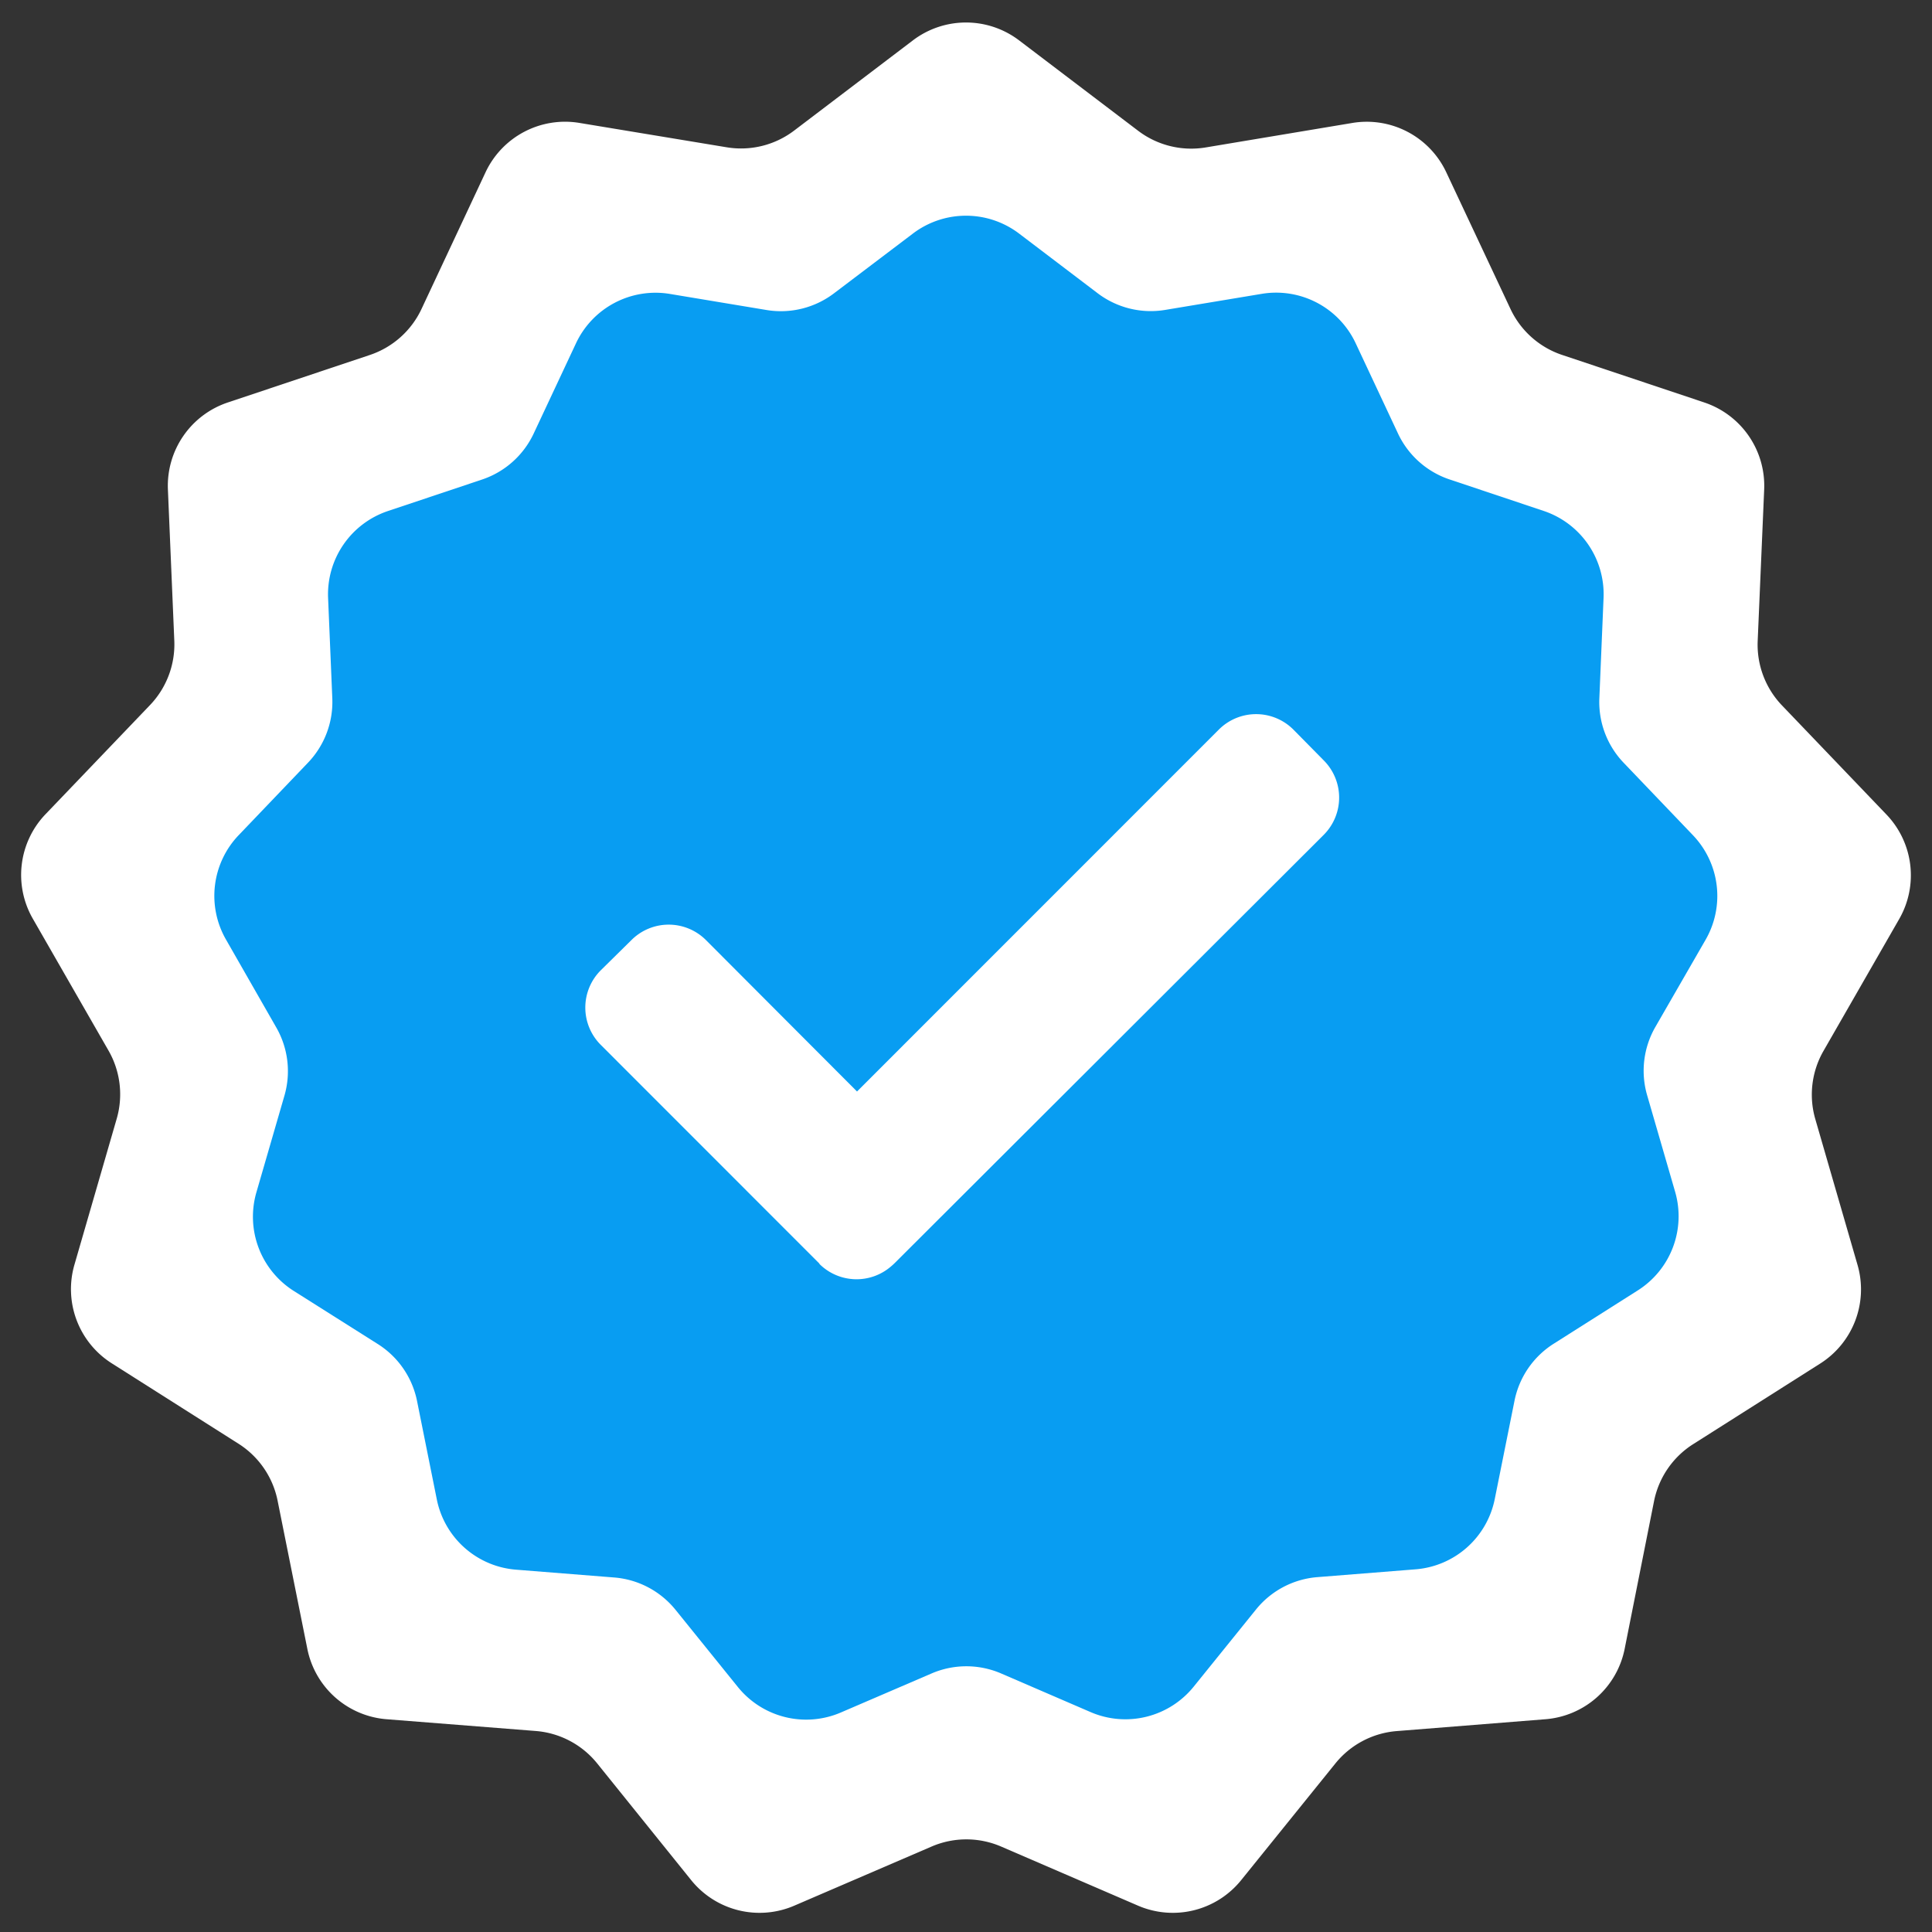 <svg xmlns="http://www.w3.org/2000/svg" width="22" height="22" viewBox="0 0 22 22">
    <rect x="0" y="0" width="22" height="22" fill="#333333" stroke="none"/>
    <defs>
        <style>
            .cls-1{fill:#fff}
        </style>
    </defs>
    <g id="blue_badge" transform="translate(-1258 -926)">
        <g id="Group_10679" data-name="Group 10679" transform="translate(1258 926)">
            <path id="Polygon_15" d="M10.395.46a1 1 0 0 1 1.21 0l1.355 1.029a1 1 0 0 0 .769.19L15.4 1.4a1 1 0 0 1 1.069.562l.731 1.556a1 1 0 0 0 .589.524l1.618.541a1 1 0 0 1 .682.99L20.015 7.3a1 1 0 0 0 .277.733l1.19 1.243a1 1 0 0 1 .144 1.19l-.861 1.5a1 1 0 0 0-.094.777l.481 1.661a1 1 0 0 1-.425 1.123l-1.447.918a1 1 0 0 0-.445.648l-.335 1.684a1 1 0 0 1-.9.8l-1.694.135a1 1 0 0 0-.7.369l-1.073 1.329a1 1 0 0 1-1.174.29l-1.559-.673a1 1 0 0 0-.792 0l-1.563.673a1 1 0 0 1-1.174-.29L6.8 20.08a1 1 0 0 0-.7-.369l-1.7-.134a1 1 0 0 1-.9-.8l-.339-1.689a1 1 0 0 0-.445-.648l-1.447-.918A1 1 0 0 1 .848 14.4l.481-1.661a1 1 0 0 0-.094-.777l-.861-1.5a1 1 0 0 1 .144-1.19l1.19-1.243a1 1 0 0 0 .277-.729l-.073-1.727a1 1 0 0 1 .682-.99l1.618-.541a1 1 0 0 0 .588-.524l.728-1.554A1 1 0 0 1 6.6 1.4l1.674.277a1 1 0 0 0 .769-.19z" class="cls-1" data-name="Polygon 15"/>
            <path id="Polygon_16" fill="#089df2" d="M8.195.46a1 1 0 0 1 1.21 0l.894.679a1 1 0 0 0 .769.19l1.1-.183a1 1 0 0 1 1.069.562l.482 1.028a1 1 0 0 0 .589.524l1.07.358a1 1 0 0 1 .682.99l-.048 1.145a1 1 0 0 0 .277.733l.789.825a1 1 0 0 1 .144 1.19l-.572.993a1 1 0 0 0-.094.777l.319 1.1a1 1 0 0 1-.425 1.123l-.959.608a1 1 0 0 0-.445.648l-.225 1.12a1 1 0 0 1-.9.8l-1.119.089a1 1 0 0 0-.7.369l-.709.878a1 1 0 0 1-1.174.29l-1.019-.44a1 1 0 0 0-.792 0l-1.032.444a1 1 0 0 1-1.174-.29l-.709-.878a1 1 0 0 0-.7-.369l-1.119-.089a1 1 0 0 1-.9-.8l-.225-1.12a1 1 0 0 0-.445-.648l-.959-.606a1 1 0 0 1-.425-1.124l.319-1.1A1 1 0 0 0 .946 9.5l-.572-1a1 1 0 0 1 .144-1.19l.789-.825a1 1 0 0 0 .277-.733l-.048-1.143a1 1 0 0 1 .682-.99l1.07-.358a1 1 0 0 0 .589-.524l.482-1.028a1 1 0 0 1 1.069-.562l1.1.183a1 1 0 0 0 .769-.19z" data-name="Polygon 16" transform="translate(2.2 2.2)"/>
        </g>
        <path id="Union_9" d="M2.643 6.233L.151 3.74a.6.6 0 0 1 0-.849L.5 2.547a.6.6 0 0 1 .849 0l1.72 1.724L7.189.15a.6.6 0 0 1 .849 0l.345.35a.6.6 0 0 1 0 .849L3.5 6.223q-.021.021-.044.04a.6.6 0 0 1-.817-.03z" class="cls-1" data-name="Union 9" transform="translate(1264.69 934.158)"/>
    </g>
</svg>
